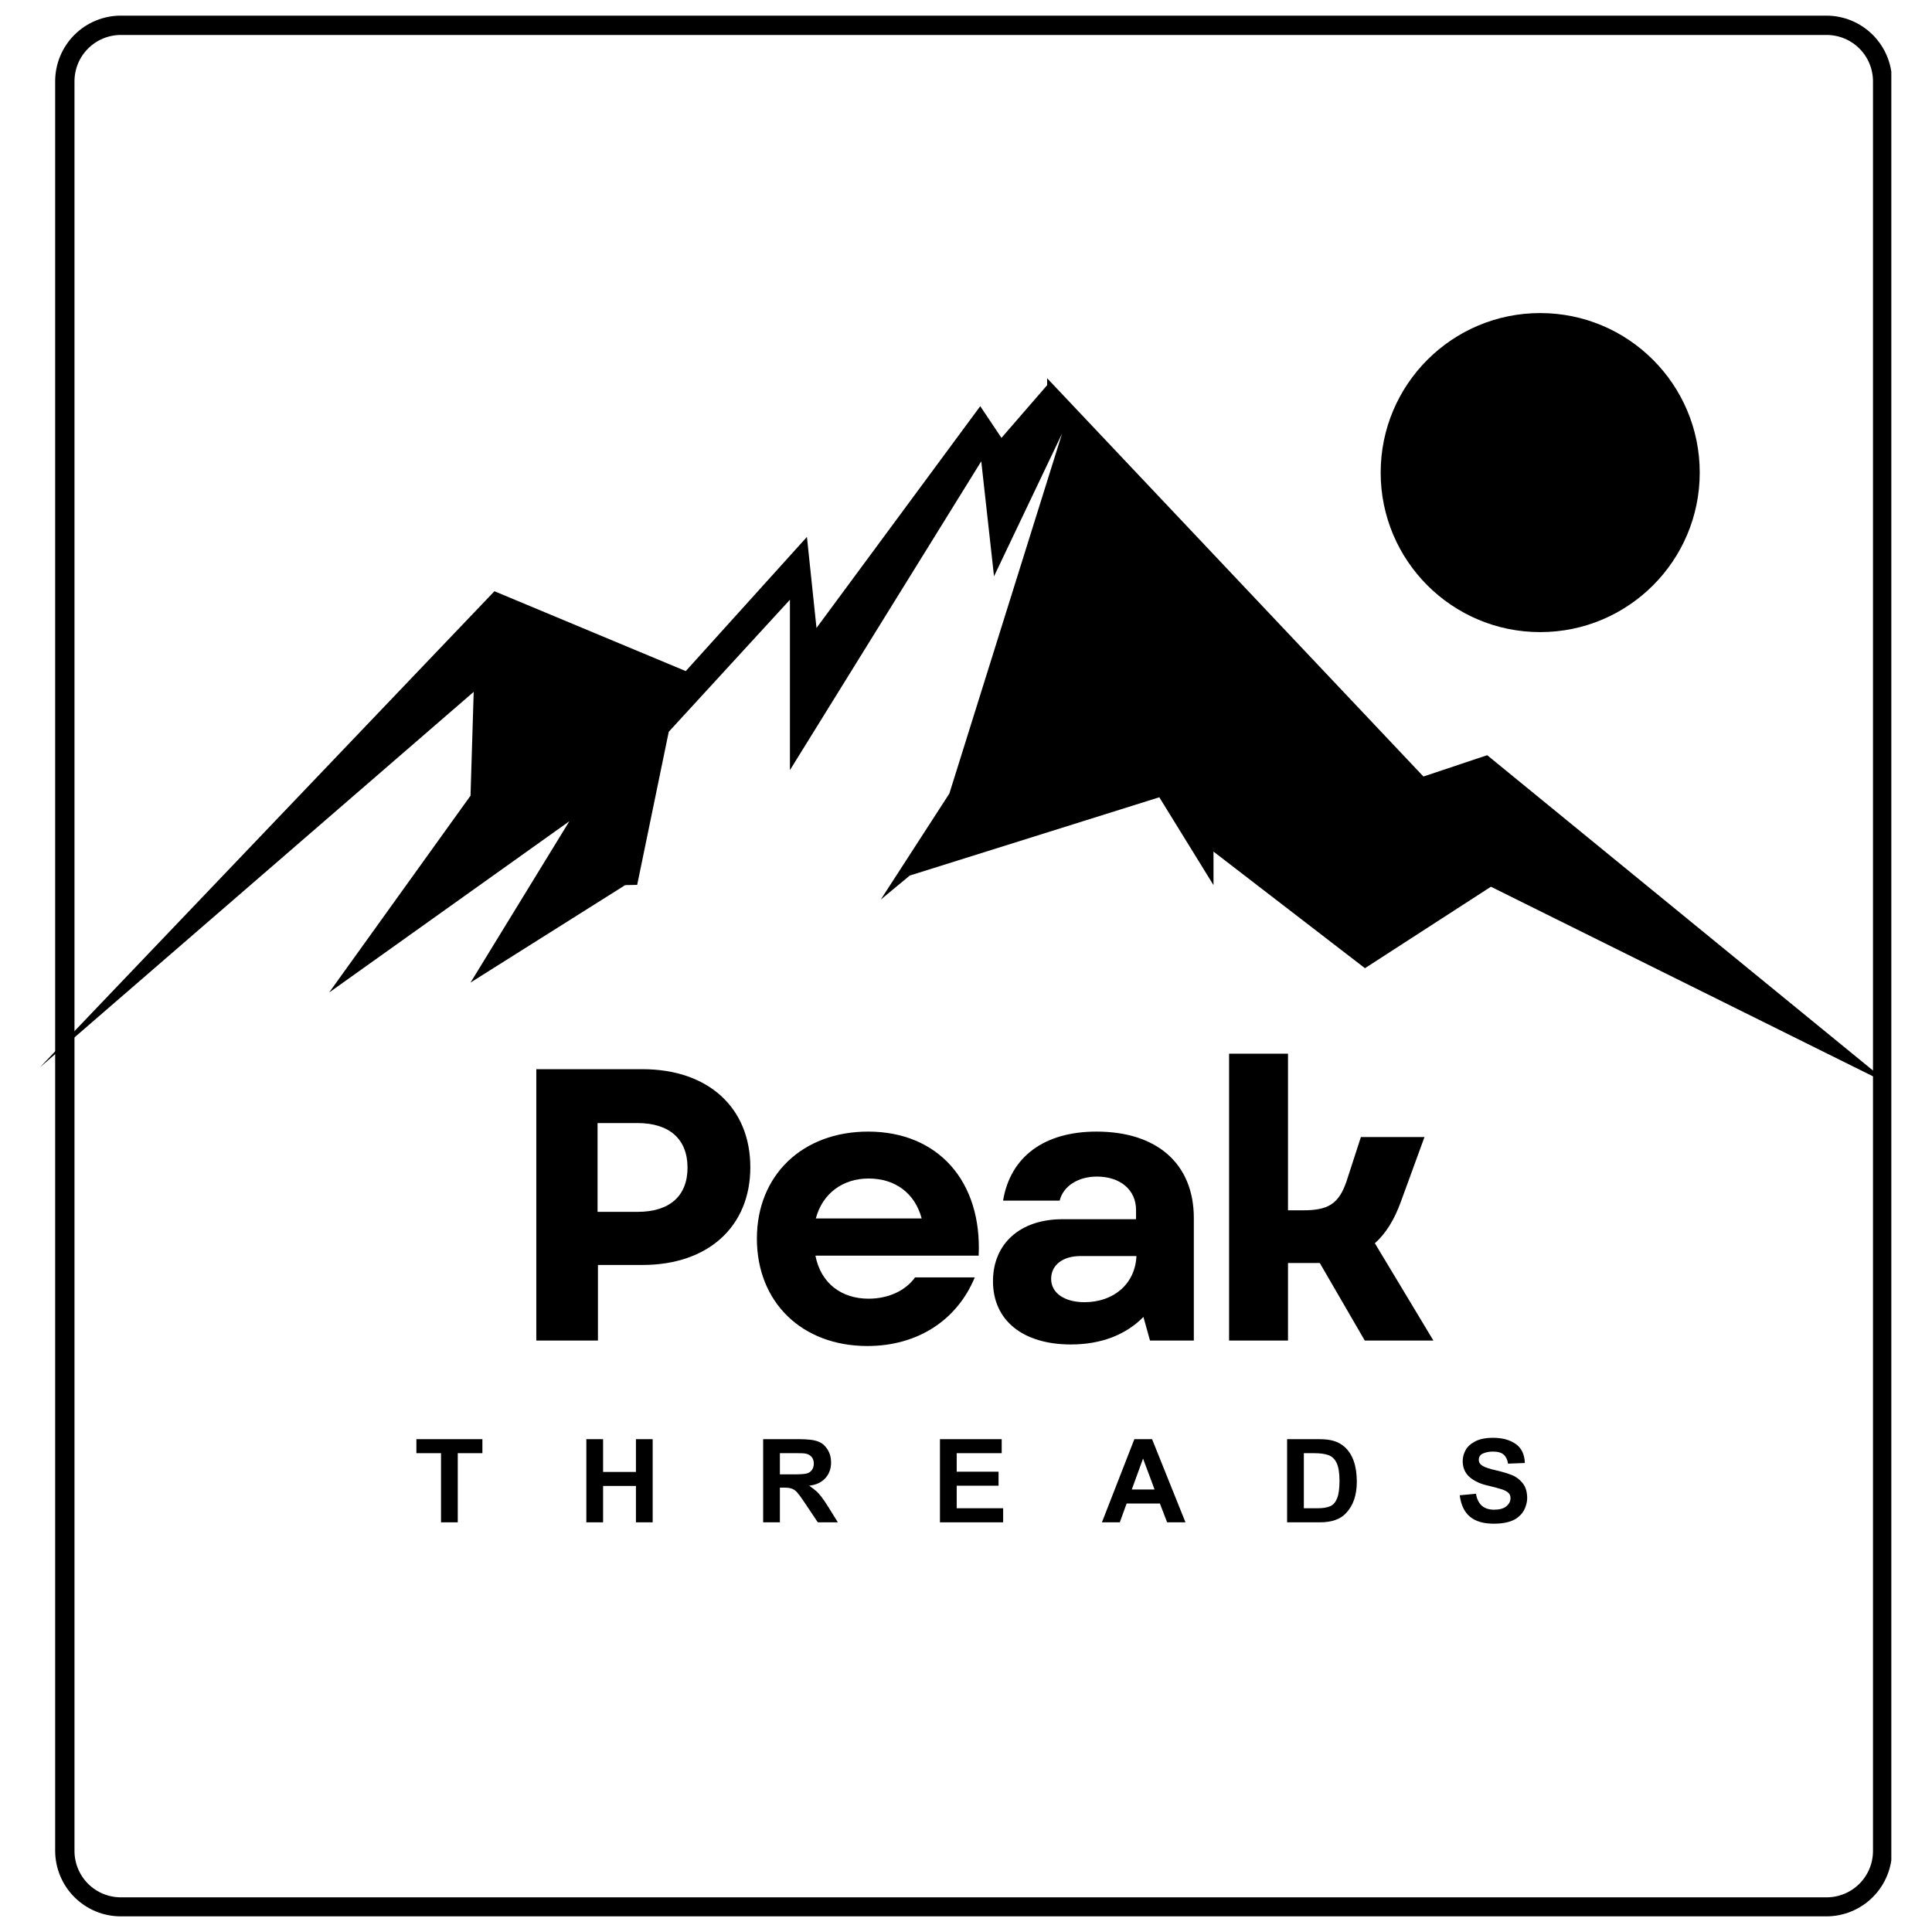 <svg xmlns="http://www.w3.org/2000/svg" xmlns:xlink="http://www.w3.org/1999/xlink" width="500" zoomAndPan="magnify" viewBox="0 0 375 375" height="500" preserveAspectRatio="xMidYMid meet" version="1.0"><defs><g/><clipPath id="309ac0d588"><path d="M 10.707 3.035 L 367.105 3.035 L 367.105 371.973 L 10.707 371.973 Z M 10.707 3.035 " clip-rule="nonzero"/></clipPath><clipPath id="00235f6a91"><path d="M 23.457 3.035 L 354.492 3.035 C 357.875 3.035 361.117 4.379 363.508 6.77 C 365.898 9.16 367.242 12.402 367.242 15.785 L 367.242 359.215 C 367.242 362.598 365.898 365.84 363.508 368.23 C 361.117 370.621 357.875 371.965 354.492 371.965 L 23.457 371.965 C 20.074 371.965 16.832 370.621 14.441 368.23 C 12.051 365.84 10.707 362.598 10.707 359.215 L 10.707 15.785 C 10.707 12.402 12.051 9.16 14.441 6.77 C 16.832 4.379 20.074 3.035 23.457 3.035 Z M 23.457 3.035 " clip-rule="nonzero"/></clipPath><clipPath id="ef9e28cef9"><path d="M 7.746 73.414 L 367.098 73.414 L 367.098 210.66 L 7.746 210.66 Z M 7.746 73.414 " clip-rule="nonzero"/></clipPath><clipPath id="6f15b35327"><path d="M 267.988 60.766 L 329.918 60.766 L 329.918 122.691 L 267.988 122.691 Z M 267.988 60.766 " clip-rule="nonzero"/></clipPath><clipPath id="073503b21f"><path d="M 298.953 60.766 C 281.852 60.766 267.988 74.629 267.988 91.73 C 267.988 108.828 281.852 122.691 298.953 122.691 C 316.055 122.691 329.918 108.828 329.918 91.73 C 329.918 74.629 316.055 60.766 298.953 60.766 Z M 298.953 60.766 " clip-rule="nonzero"/></clipPath></defs><rect x="-37.5" width="450" fill="#ffffff" y="-37.5" height="450" fill-opacity="1"/><rect x="-37.5" width="450" fill="#ffffff" y="-37.5" height="450" fill-opacity="1"/><g clip-path="url(#309ac0d588)"><g clip-path="url(#00235f6a91)"><path stroke-linecap="butt" transform="matrix(0.738, 0, 0, 0.738, 10.706, 3.034)" fill="none" stroke-linejoin="miter" d="M 17.28 0.002 L 465.907 0.002 C 470.491 0.002 474.885 1.823 478.125 5.063 C 481.365 8.303 483.186 12.696 483.186 17.281 L 483.186 482.705 C 483.186 487.289 481.365 491.683 478.125 494.923 C 474.885 498.163 470.491 499.984 465.907 499.984 L 17.28 499.984 C 12.696 499.984 8.302 498.163 5.062 494.923 C 1.822 491.683 0.001 487.289 0.001 482.705 L 0.001 17.281 C 0.001 12.696 1.822 8.303 5.062 5.063 C 8.302 1.823 12.696 0.002 17.28 0.002 Z M 17.28 0.002 " stroke="#000000" stroke-width="10.164" stroke-opacity="1" stroke-miterlimit="4"/></g></g><g clip-path="url(#ef9e28cef9)"><path fill="#000000" d="M 367.062 210.66 L 289.387 172.113 L 264.938 187.926 L 235.539 165.293 L 235.539 171.801 L 225.02 154.75 L 176.59 169.941 L 170.953 174.613 L 184.27 154.027 L 206.141 84.164 L 192.938 111.859 L 190.461 89.539 L 153.324 149.48 L 153.324 116.41 L 129.805 142.039 L 123.676 171.754 L 121.344 171.801 L 91.328 190.715 L 110.512 159.402 L 63.883 192.648 L 91.328 154.441 L 91.945 134.289 L 7.77 207.148 L 95.969 114.758 L 133.105 130.258 L 156.625 104.215 L 158.48 121.887 L 190.266 78.84 L 194.383 84.992 L 203.25 74.762 L 203.25 73.418 L 276.285 150.719 L 288.664 146.586 Z M 367.062 210.66 " fill-opacity="1" fill-rule="nonzero"/></g><g clip-path="url(#6f15b35327)"><g clip-path="url(#073503b21f)"><path fill="#000000" d="M 267.988 60.766 L 329.918 60.766 L 329.918 122.691 L 267.988 122.691 Z M 267.988 60.766 " fill-opacity="1" fill-rule="nonzero"/></g></g><g fill="#000000" fill-opacity="1"><g transform="translate(97.775, 260.205)"><g><path d="M 6.32 0 L 18.285 0 L 18.285 -14.676 L 26.941 -14.676 C 39.66 -14.676 47.863 -22.125 47.863 -33.637 C 47.863 -45.227 39.66 -52.676 26.941 -52.676 L 6.32 -52.676 Z M 18.211 -24.984 L 18.211 -42.219 L 25.961 -42.219 C 32.207 -42.219 35.672 -39.059 35.672 -33.562 C 35.672 -28.07 32.207 -24.984 25.961 -24.984 Z M 18.211 -24.984 "/></g></g></g><g fill="#000000" fill-opacity="1"><g transform="translate(143.977, 260.205)"><g><path d="M 24.383 1.055 C 34.09 1.055 41.766 -3.914 45.227 -12.266 L 33.637 -12.266 C 31.758 -9.633 28.371 -8.129 24.609 -8.129 C 19.414 -8.129 15.352 -11.062 14.297 -16.48 L 45.98 -16.48 C 46.656 -30.93 38.078 -40.562 24.531 -40.562 C 11.738 -40.562 2.934 -32.059 2.934 -19.793 C 2.934 -7.449 11.664 1.055 24.383 1.055 Z M 14.375 -23.703 C 15.652 -28.52 19.566 -31.457 24.609 -31.457 C 29.875 -31.457 33.637 -28.52 34.918 -23.703 Z M 14.375 -23.703 "/></g></g></g><g fill="#000000" fill-opacity="1"><g transform="translate(188.975, 260.205)"><g><path d="M 18.891 0.754 C 24.758 0.754 29.574 -1.129 32.961 -4.59 L 34.242 0 L 42.746 0 L 42.746 -23.781 C 42.746 -34.242 35.672 -40.562 23.855 -40.562 C 13.77 -40.562 7.148 -35.746 5.719 -27.168 L 16.707 -27.168 C 17.383 -29.949 20.242 -31.832 23.93 -31.832 C 28.445 -31.832 31.531 -29.273 31.531 -25.359 L 31.531 -23.555 L 17.234 -23.555 C 9.031 -23.555 3.762 -18.812 3.762 -11.516 C 3.762 -3.914 9.559 0.754 18.891 0.754 Z M 15.051 -11.965 C 15.051 -14.676 17.309 -16.406 20.77 -16.406 L 31.605 -16.406 C 31.383 -11.062 27.242 -7.449 21.523 -7.449 C 17.609 -7.449 15.051 -9.258 15.051 -11.965 Z M 15.051 -11.965 "/></g></g></g><g fill="#000000" fill-opacity="1"><g transform="translate(232.845, 260.205)"><g><path d="M 5.719 0 L 17.156 0 L 17.156 -15.051 L 23.328 -15.051 L 32.059 0 L 45.379 0 L 34.016 -18.891 C 36.121 -20.77 37.777 -23.402 39.059 -26.941 L 43.648 -39.508 L 31.305 -39.508 L 28.52 -30.93 C 27.016 -26.488 24.91 -25.285 20.094 -25.285 L 17.156 -25.285 L 17.156 -55.688 L 5.719 -55.688 Z M 5.719 0 "/></g></g></g><g fill="#000000" fill-opacity="1"><g transform="translate(80.352, 295.483)"><g><path d="M 13.281 -13.422 L 8.5 -13.422 L 8.5 0 L 5.25 0 L 5.25 -13.422 L 0.469 -13.422 L 0.469 -16.141 L 13.281 -16.141 Z M 13.281 -13.422 "/></g></g></g><g fill="#000000" fill-opacity="1"><g transform="translate(112.168, 295.483)"><g><path d="M 4.891 -9.781 L 11.266 -9.781 L 11.266 -16.141 L 14.516 -16.141 L 14.516 0 L 11.266 0 L 11.266 -7.062 L 4.891 -7.062 L 4.891 0 L 1.641 0 L 1.641 -16.141 L 4.891 -16.141 Z M 4.891 -9.781 "/></g></g></g><g fill="#000000" fill-opacity="1"><g transform="translate(146.486, 295.483)"><g><path d="M 12.469 -15.625 C 13.145 -15.344 13.707 -14.836 14.156 -14.109 C 14.602 -13.391 14.828 -12.555 14.828 -11.609 C 14.828 -10.41 14.457 -9.398 13.719 -8.578 C 12.977 -7.754 11.93 -7.266 10.578 -7.109 C 11.16 -6.703 11.602 -6.363 11.906 -6.094 C 12.219 -5.832 12.555 -5.461 12.922 -4.984 C 13.297 -4.516 13.754 -3.844 14.297 -2.969 L 16.141 0 L 12.25 0 L 9.625 -3.922 C 9.039 -4.797 8.586 -5.414 8.266 -5.781 C 7.941 -6.145 7.598 -6.395 7.234 -6.531 C 6.879 -6.664 6.367 -6.734 5.703 -6.734 L 4.891 -6.734 L 4.891 0 L 1.641 0 L 1.641 -16.141 L 8.703 -16.141 C 9.473 -16.141 10.164 -16.102 10.781 -16.031 C 11.406 -15.969 11.969 -15.832 12.469 -15.625 Z M 10.172 -9.5 C 10.555 -9.613 10.867 -9.836 11.109 -10.172 C 11.348 -10.504 11.469 -10.914 11.469 -11.406 C 11.469 -12.258 11.102 -12.852 10.375 -13.188 C 10.176 -13.281 9.93 -13.344 9.641 -13.375 C 9.359 -13.406 8.875 -13.422 8.188 -13.422 L 4.891 -13.422 L 4.891 -9.312 L 7.75 -9.312 C 8.926 -9.312 9.734 -9.375 10.172 -9.5 Z M 10.172 -9.5 "/></g></g></g><g fill="#000000" fill-opacity="1"><g transform="translate(180.804, 295.483)"><g><path d="M 13.625 -13.422 L 4.891 -13.422 L 4.891 -9.828 L 13.016 -9.828 L 13.016 -7.109 L 4.891 -7.109 L 4.891 -2.734 L 13.906 -2.734 L 13.906 0 L 1.641 0 L 1.641 -16.141 L 13.625 -16.141 Z M 13.625 -13.422 "/></g></g></g><g fill="#000000" fill-opacity="1"><g transform="translate(213.882, 295.483)"><g><path d="M 16.219 0 L 12.656 0 L 11.25 -3.656 L 4.797 -3.656 L 3.469 0 L 0 0 L 6.297 -16.141 L 9.734 -16.141 Z M 5.797 -6.375 L 10.219 -6.375 L 7.984 -12.375 Z M 5.797 -6.375 "/></g></g></g><g fill="#000000" fill-opacity="1"><g transform="translate(248.2, 295.483)"><g><path d="M 12.781 -14.641 C 14.363 -13.223 15.156 -10.969 15.156 -7.875 C 15.156 -5.27 14.453 -3.234 13.047 -1.766 C 11.953 -0.586 10.266 0 7.984 0 L 1.625 0 L 1.625 -16.141 L 7.906 -16.141 C 9.051 -16.141 10 -16.02 10.75 -15.781 C 11.5 -15.551 12.176 -15.172 12.781 -14.641 Z M 11.797 -8.047 C 11.797 -9.598 11.609 -10.758 11.234 -11.531 C 10.867 -12.301 10.336 -12.805 9.641 -13.047 C 8.953 -13.297 8.008 -13.422 6.812 -13.422 L 4.875 -13.422 L 4.875 -2.734 L 7.578 -2.734 C 8.586 -2.734 9.391 -2.863 9.984 -3.125 C 10.578 -3.383 11.023 -3.895 11.328 -4.656 C 11.641 -5.426 11.797 -6.555 11.797 -8.047 Z M 11.797 -8.047 "/></g></g></g><g fill="#000000" fill-opacity="1"><g transform="translate(282.518, 295.483)"><g><path d="M 7.281 -16.406 C 9.07 -16.406 10.535 -16.008 11.672 -15.219 C 12.805 -14.426 13.398 -13.191 13.453 -11.516 L 10.188 -11.391 C 10.082 -12.141 9.805 -12.719 9.359 -13.125 C 8.922 -13.531 8.211 -13.734 7.234 -13.734 C 6.555 -13.734 5.93 -13.613 5.359 -13.375 C 4.797 -13.133 4.516 -12.719 4.516 -12.125 C 4.516 -11.633 4.77 -11.238 5.281 -10.938 C 5.789 -10.645 6.695 -10.352 8 -10.062 C 9.219 -9.77 10.223 -9.461 11.016 -9.141 C 11.805 -8.816 12.484 -8.297 13.047 -7.578 C 13.617 -6.867 13.906 -5.906 13.906 -4.688 C 13.906 -4.07 13.758 -3.414 13.469 -2.719 C 13.188 -2.031 12.723 -1.441 12.078 -0.953 C 11.598 -0.555 10.961 -0.254 10.172 -0.047 C 9.391 0.16 8.477 0.266 7.438 0.266 C 5.426 0.266 3.879 -0.188 2.797 -1.094 C 1.711 -2 1.051 -3.383 0.812 -5.25 L 3.969 -5.547 C 4.312 -3.484 5.484 -2.453 7.484 -2.453 C 8.535 -2.453 9.328 -2.672 9.859 -3.109 C 10.398 -3.555 10.672 -4.082 10.672 -4.688 C 10.672 -5.125 10.535 -5.469 10.266 -5.719 C 10.004 -5.977 9.594 -6.203 9.031 -6.391 C 8.469 -6.578 7.582 -6.816 6.375 -7.109 C 4.875 -7.43 3.664 -7.984 2.75 -8.766 C 1.844 -9.547 1.391 -10.594 1.391 -11.906 C 1.391 -12.613 1.57 -13.305 1.938 -13.984 C 2.301 -14.672 2.922 -15.242 3.797 -15.703 C 4.68 -16.172 5.844 -16.406 7.281 -16.406 Z M 7.281 -16.406 "/></g></g></g></svg>
